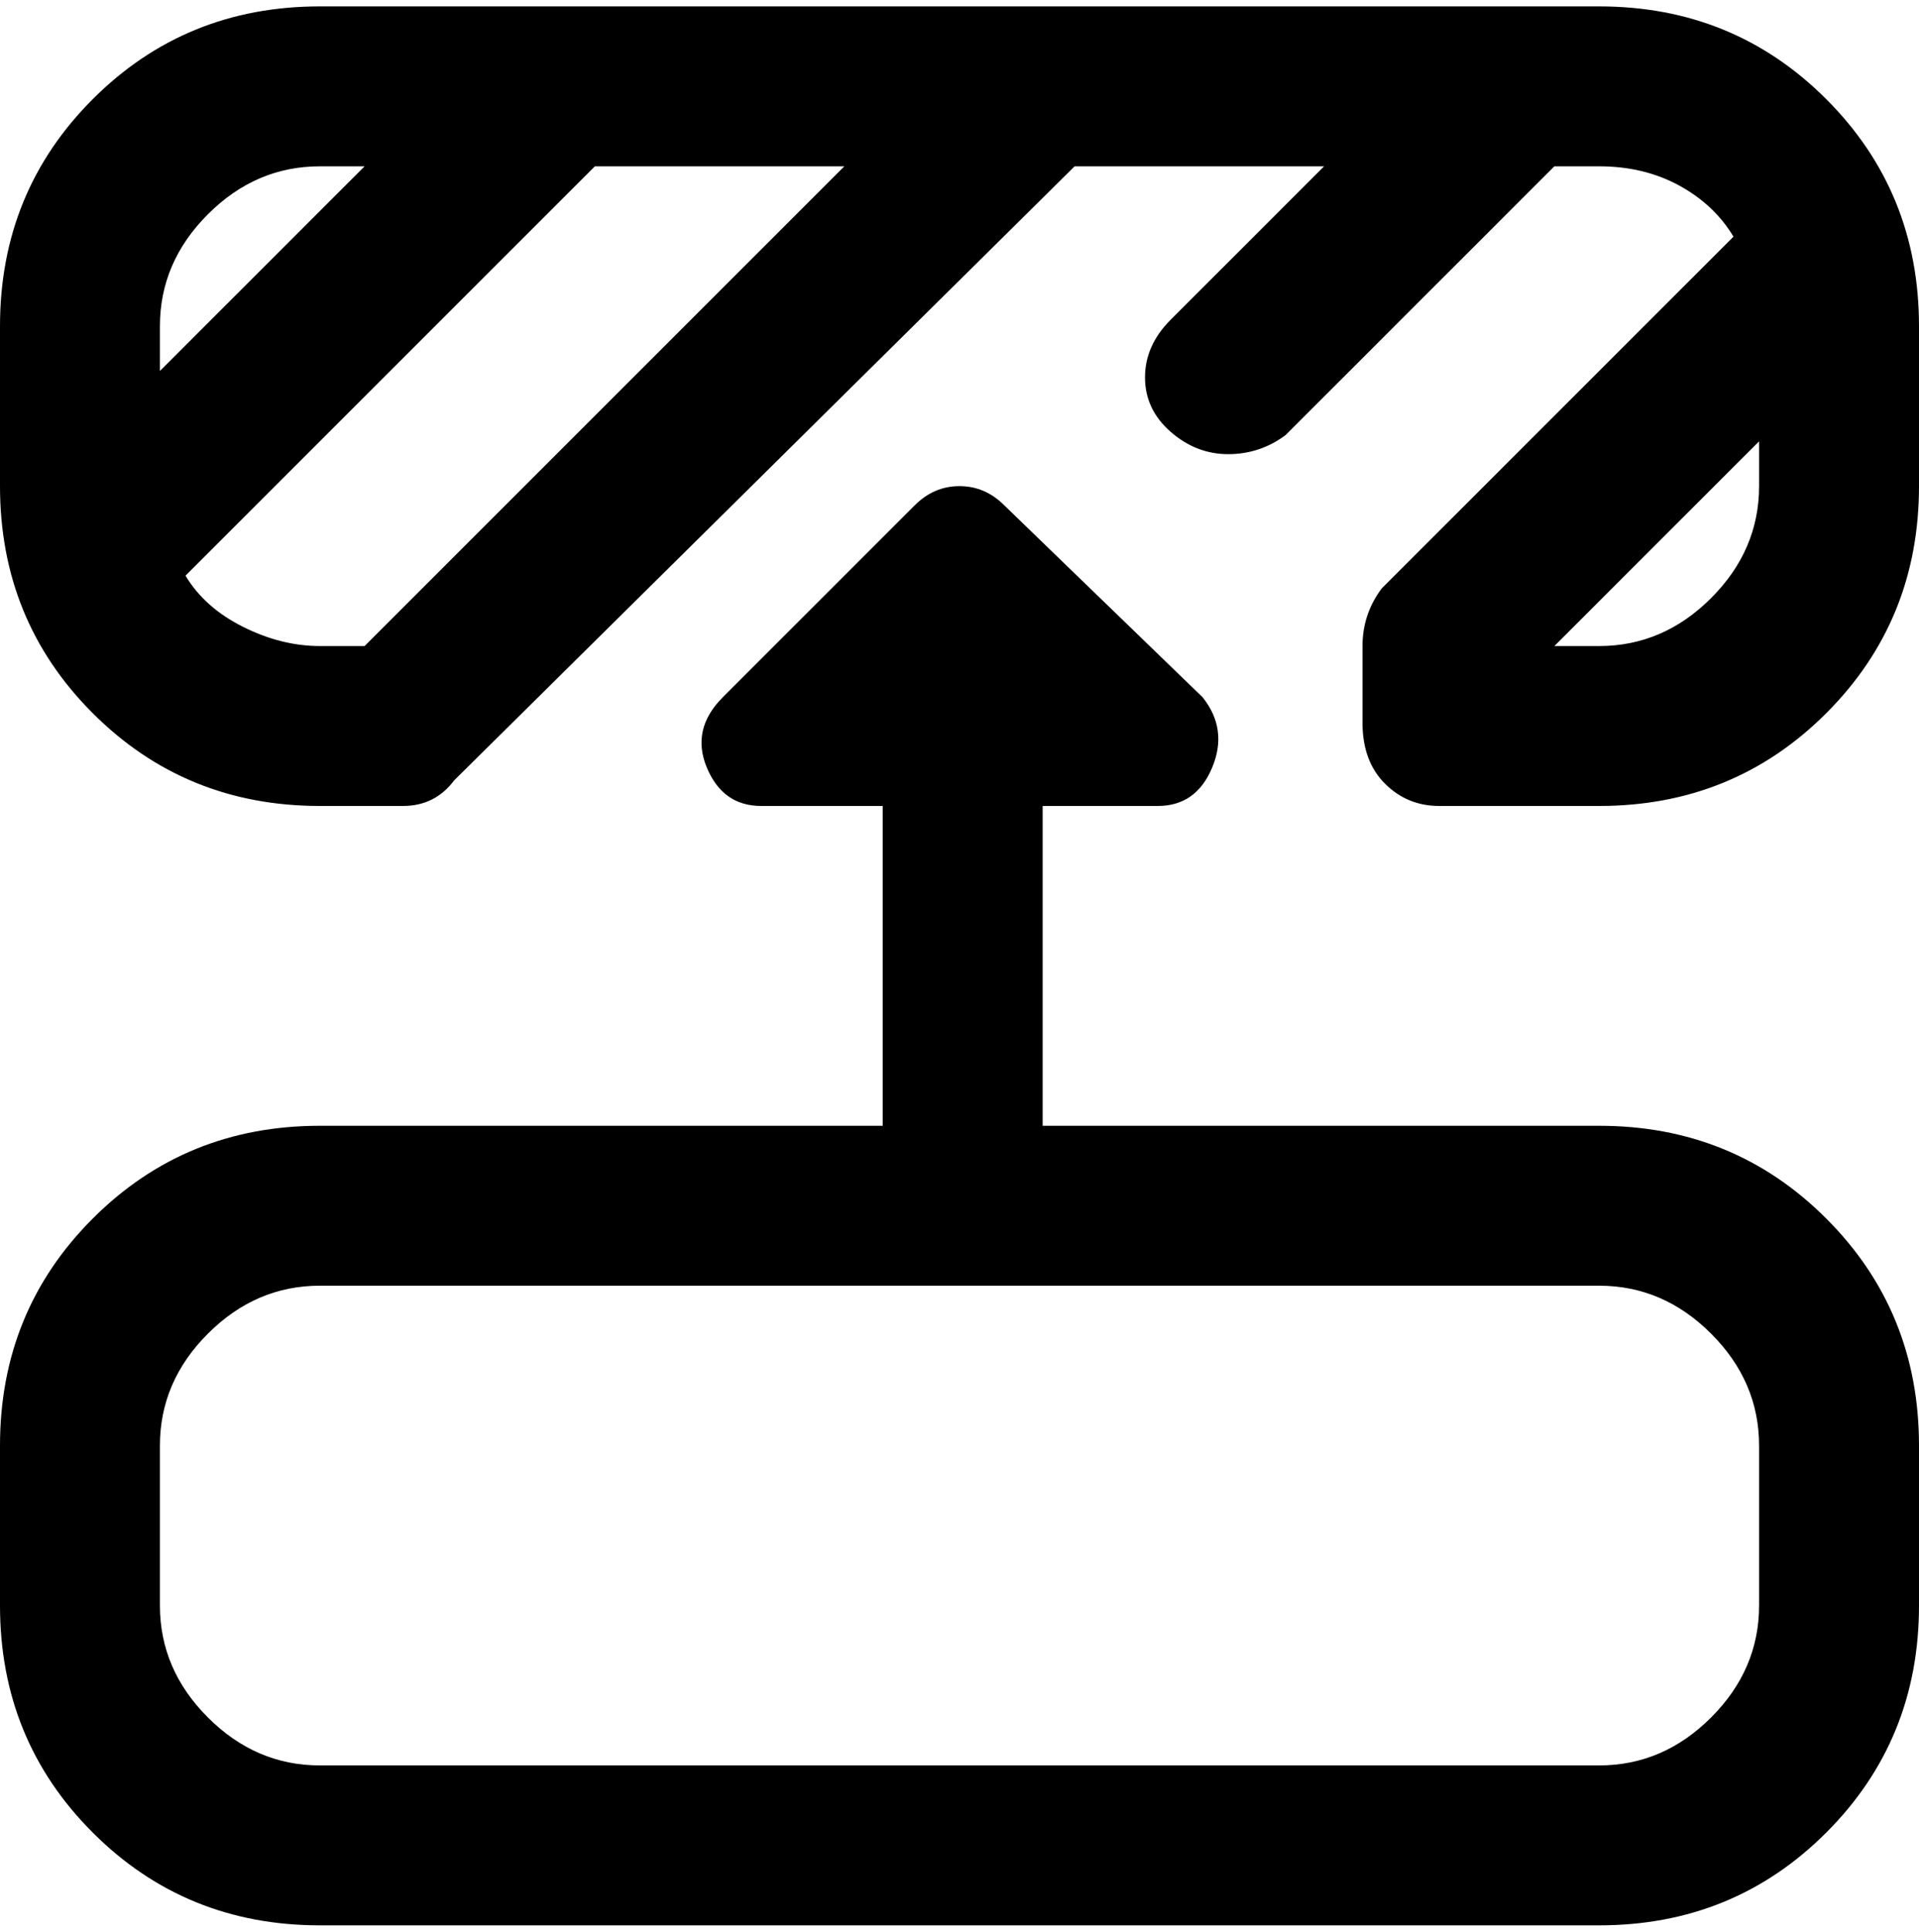 <svg viewBox="0 0 300 302.001" xmlns="http://www.w3.org/2000/svg"><path d="M250 176h-87v-50h18q6 0 8.5-6t-1.5-11l-31-30q-3-3-7-3t-7 3l-30 30q-5 5-2.5 11t8.5 6h19v50H50q-21 0-35.5 14.5T0 226v25q0 21 14.5 35.5T50 301h200q21 0 35.5-14.5T300 251v-25q0-21-14.5-35.5T250 176zm25 75q0 10-7.5 17.5T250 276H50q-10 0-17.5-7.5T25 251v-25q0-10 7.5-17.5T50 201h200q10 0 17.5 7.5T275 226v25zM250 1H50Q29 1 14.5 15.5T0 51v25q0 21 14.5 35.5T50 126h13q5 0 8-4l97-96h39l-24 24q-4 4-4 9t4 8.5q4 3.5 9 3.5t9-3l42-42h7q7 0 12.5 3t8.5 8l-55 55q-3 4-3 9v12q0 6 3.5 9.5t8.5 3.5h25q21 0 35.5-14.5T300 76V51q0-21-14.5-35.5T250 1zM25 51q0-10 7.5-17.5T50 26h7L25 58v-7zm32 50h-7q-6 0-12-3t-9-8l64-64h39l-75 75zm218-25q0 10-7.5 17.5T250 101h-7l32-32v7z"/></svg>